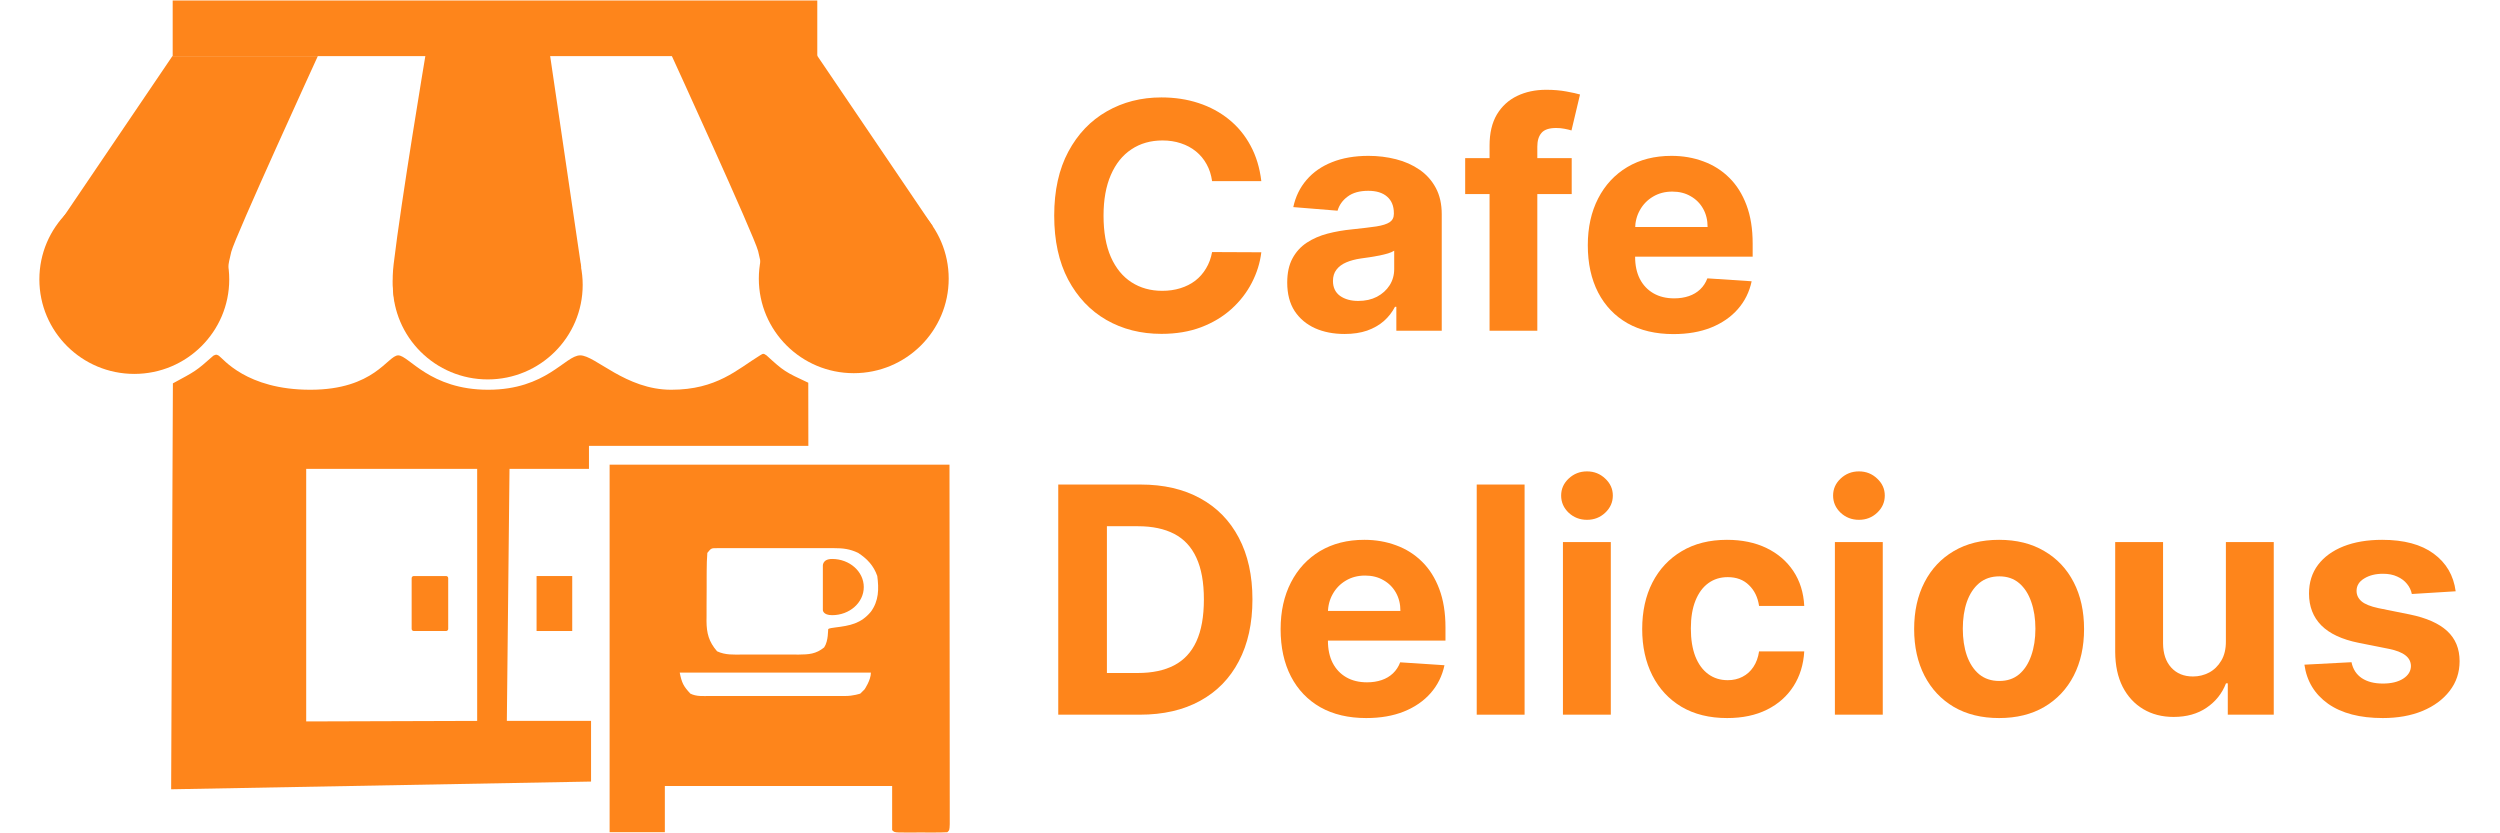 <svg width="150" height="50" viewBox="0 0 1148 395" fill="none" xmlns="http://www.w3.org/2000/svg">
<path d="M1145.49 280.273L1124.71 281.552C1124.36 279.776 1123.59 278.178 1122.42 276.758C1121.25 275.302 1119.71 274.148 1117.79 273.295C1115.91 272.407 1113.65 271.964 1111.02 271.964C1107.51 271.964 1104.54 272.709 1102.13 274.201C1099.71 275.657 1098.51 277.61 1098.51 280.06C1098.51 282.013 1099.29 283.665 1100.85 285.014C1102.41 286.363 1105.09 287.447 1108.89 288.263L1123.7 291.246C1131.66 292.88 1137.59 295.508 1141.49 299.13C1145.4 302.752 1147.35 307.51 1147.35 313.405C1147.35 318.768 1145.77 323.473 1142.61 327.521C1139.49 331.569 1135.19 334.73 1129.72 337.003C1124.29 339.24 1118.02 340.358 1110.92 340.358C1100.09 340.358 1091.46 338.104 1085.03 333.594C1078.64 329.048 1074.89 322.869 1073.79 315.057L1096.11 313.885C1096.78 317.187 1098.42 319.709 1101.01 321.449C1103.6 323.153 1106.92 324.005 1110.97 324.005C1114.95 324.005 1118.14 323.242 1120.56 321.715C1123.01 320.153 1124.25 318.146 1124.29 315.696C1124.25 313.636 1123.38 311.949 1121.68 310.635C1119.97 309.286 1117.34 308.256 1113.79 307.546L1099.62 304.723C1091.63 303.125 1085.69 300.355 1081.78 296.413C1077.91 292.471 1075.97 287.447 1075.97 281.339C1075.97 276.083 1077.39 271.555 1080.23 267.755C1083.11 263.956 1087.14 261.026 1092.33 258.966C1097.55 256.907 1103.65 255.877 1110.65 255.877C1120.98 255.877 1129.12 258.061 1135.05 262.429C1141.01 266.797 1144.49 272.745 1145.49 280.273Z" fill="#FE851B"/>
<path d="M1036.57 303.924V256.942H1059.26V338.76H1037.47V323.899H1036.62C1034.78 328.693 1031.7 332.546 1027.41 335.458C1023.15 338.37 1017.94 339.826 1011.8 339.826C1006.33 339.826 1001.52 338.583 997.365 336.097C993.21 333.611 989.96 330.078 987.617 325.497C985.308 320.916 984.137 315.429 984.101 309.037V256.942H1006.79V304.989C1006.83 309.819 1008.12 313.636 1010.68 316.442C1013.24 319.247 1016.67 320.65 1020.96 320.65C1023.7 320.65 1026.25 320.028 1028.63 318.785C1031.01 317.507 1032.93 315.625 1034.39 313.139C1035.88 310.653 1036.6 307.581 1036.57 303.924Z" fill="#FE851B"/>
<path d="M929.076 340.358C920.802 340.358 913.647 338.601 907.61 335.085C901.608 331.534 896.974 326.598 893.707 320.277C890.44 313.92 888.806 306.552 888.806 298.171C888.806 289.719 890.44 282.333 893.707 276.012C896.974 269.655 901.608 264.719 907.61 261.204C913.647 257.653 920.802 255.877 929.076 255.877C937.35 255.877 944.488 257.653 950.49 261.204C956.527 264.719 961.179 269.655 964.446 276.012C967.713 282.333 969.346 289.719 969.346 298.171C969.346 306.552 967.713 313.92 964.446 320.277C961.179 326.598 956.527 331.534 950.49 335.085C944.488 338.601 937.35 340.358 929.076 340.358ZM929.183 322.78C932.947 322.78 936.09 321.715 938.611 319.584C941.132 317.418 943.032 314.471 944.311 310.742C945.625 307.013 946.282 302.77 946.282 298.011C946.282 293.253 945.625 289.009 944.311 285.28C943.032 281.552 941.132 278.604 938.611 276.438C936.09 274.272 932.947 273.189 929.183 273.189C925.383 273.189 922.187 274.272 919.595 276.438C917.038 278.604 915.103 281.552 913.789 285.28C912.51 289.009 911.871 293.253 911.871 298.011C911.871 302.77 912.51 307.013 913.789 310.742C915.103 314.471 917.038 317.418 919.595 319.584C922.187 321.715 925.383 322.78 929.183 322.78Z" fill="#FE851B"/>
<path d="M851.24 338.76V256.942H873.931V338.76H851.24ZM862.639 246.395C859.265 246.395 856.371 245.277 853.956 243.04C851.577 240.767 850.387 238.05 850.387 234.89C850.387 231.765 851.577 229.084 853.956 226.846C856.371 224.574 859.265 223.437 862.639 223.437C866.012 223.437 868.889 224.574 871.268 226.846C873.683 229.084 874.89 231.765 874.89 234.89C874.89 238.05 873.683 240.767 871.268 243.04C868.889 245.277 866.012 246.395 862.639 246.395Z" fill="#FE851B"/>
<path d="M800.17 340.358C791.789 340.358 784.581 338.583 778.544 335.032C772.542 331.445 767.926 326.474 764.694 320.117C761.498 313.76 759.9 306.445 759.9 298.171C759.9 289.79 761.516 282.439 764.747 276.118C768.014 269.762 772.649 264.808 778.65 261.257C784.652 257.67 791.789 255.877 800.064 255.877C807.201 255.877 813.451 257.173 818.814 259.765C824.176 262.358 828.419 265.998 831.544 270.685C834.669 275.373 836.392 280.877 836.711 287.198H815.298C814.694 283.114 813.096 279.829 810.504 277.344C807.947 274.822 804.591 273.562 800.436 273.562C796.921 273.562 793.849 274.52 791.221 276.438C788.629 278.32 786.605 281.072 785.149 284.694C783.693 288.317 782.965 292.702 782.965 297.851C782.965 303.072 783.675 307.51 785.095 311.168C786.551 314.826 788.593 317.613 791.221 319.531C793.849 321.449 796.921 322.407 800.436 322.407C803.029 322.407 805.355 321.875 807.414 320.809C809.51 319.744 811.232 318.199 812.581 316.175C813.966 314.116 814.872 311.648 815.298 308.771H836.711C836.356 315.021 834.652 320.525 831.598 325.284C828.579 330.007 824.407 333.7 819.08 336.363C813.753 339.027 807.45 340.358 800.17 340.358Z" fill="#FE851B"/>
<path d="M722.333 338.76V256.942H745.025V338.76H722.333ZM733.733 246.395C730.359 246.395 727.465 245.277 725.05 243.04C722.671 240.767 721.481 238.05 721.481 234.89C721.481 231.765 722.671 229.084 725.05 226.846C727.465 224.574 730.359 223.437 733.733 223.437C737.106 223.437 739.983 224.574 742.362 226.846C744.777 229.084 745.984 231.765 745.984 234.89C745.984 238.05 744.777 240.767 742.362 243.04C739.983 245.277 737.106 246.395 733.733 246.395Z" fill="#FE851B"/>
<path d="M704.156 229.67V338.76H681.464V229.67H704.156Z" fill="#FE851B"/>
<path d="M629.103 340.358C620.687 340.358 613.442 338.654 607.37 335.245C601.333 331.8 596.681 326.935 593.414 320.65C590.147 314.329 588.513 306.854 588.513 298.224C588.513 289.808 590.147 282.422 593.414 276.065C596.681 269.709 601.28 264.755 607.21 261.204C613.176 257.653 620.172 255.877 628.197 255.877C633.595 255.877 638.62 256.747 643.272 258.487C647.959 260.192 652.043 262.766 655.523 266.211C659.039 269.655 661.773 273.988 663.727 279.208C665.68 284.393 666.656 290.465 666.656 297.425V303.657H597.569V289.595H645.296C645.296 286.328 644.586 283.434 643.165 280.912C641.745 278.391 639.774 276.42 637.253 275C634.767 273.544 631.873 272.816 628.57 272.816C625.126 272.816 622.072 273.615 619.408 275.213C616.78 276.775 614.721 278.888 613.229 281.552C611.738 284.18 610.974 287.109 610.939 290.341V303.711C610.939 307.759 611.685 311.257 613.176 314.204C614.703 317.152 616.851 319.425 619.621 321.023C622.391 322.621 625.676 323.42 629.476 323.42C631.997 323.42 634.305 323.064 636.401 322.354C638.496 321.644 640.289 320.579 641.78 319.158C643.272 317.738 644.408 315.998 645.19 313.938L666.177 315.323C665.111 320.366 662.927 324.769 659.625 328.533C656.358 332.262 652.132 335.174 646.947 337.269C641.798 339.329 635.85 340.358 629.103 340.358Z" fill="#FE851B"/>
<path d="M521.783 338.76H483.111V229.67H522.103C533.076 229.67 542.522 231.854 550.441 236.221C558.36 240.554 564.45 246.786 568.711 254.918C573.008 263.05 575.157 272.78 575.157 284.108C575.157 295.472 573.008 305.238 568.711 313.405C564.45 321.573 558.324 327.841 550.334 332.209C542.38 336.577 532.863 338.76 521.783 338.76ZM506.176 318.998H520.824C527.642 318.998 533.378 317.791 538.03 315.376C542.717 312.926 546.233 309.144 548.576 304.03C550.956 298.881 552.145 292.241 552.145 284.108C552.145 276.047 550.956 269.46 548.576 264.346C546.233 259.233 542.735 255.469 538.083 253.054C533.431 250.639 527.696 249.432 520.878 249.432H506.176V318.998Z" fill="#FE851B"/>
<path d="M774.708 158.358C766.292 158.358 759.048 156.654 752.975 153.245C746.939 149.8 742.287 144.935 739.019 138.65C735.752 132.329 734.119 124.854 734.119 116.224C734.119 107.808 735.752 100.422 739.019 94.065C742.287 87.709 746.885 82.755 752.816 79.204C758.782 75.653 765.777 73.877 773.803 73.877C779.201 73.877 784.225 74.747 788.877 76.487C793.565 78.192 797.649 80.766 801.129 84.211C804.644 87.655 807.379 91.988 809.332 97.208C811.285 102.393 812.262 108.465 812.262 115.425V121.657H743.174V107.595H790.902C790.902 104.328 790.191 101.434 788.771 98.912C787.35 96.391 785.38 94.42 782.858 93C780.372 91.544 777.478 90.816 774.176 90.816C770.731 90.816 767.677 91.615 765.014 93.213C762.386 94.775 760.326 96.888 758.835 99.552C757.343 102.18 756.58 105.109 756.544 108.341V121.711C756.544 125.759 757.29 129.257 758.782 132.204C760.309 135.152 762.457 137.425 765.227 139.023C767.997 140.621 771.282 141.42 775.081 141.42C777.603 141.42 779.911 141.064 782.006 140.354C784.101 139.644 785.894 138.579 787.386 137.158C788.877 135.738 790.014 133.998 790.795 131.938L811.782 133.323C810.717 138.366 808.533 142.769 805.23 146.533C801.963 150.262 797.738 153.174 792.553 155.269C787.404 157.329 781.456 158.358 774.708 158.358Z" fill="#FE851B"/>
<path d="M726.488 74.942V91.988H675.991V74.942H726.488ZM687.55 156.76V69.03C687.55 63.099 688.704 58.181 691.013 54.275C693.356 50.368 696.552 47.439 700.601 45.486C704.649 43.532 709.248 42.556 714.397 42.556C717.877 42.556 721.055 42.822 723.932 43.355C726.843 43.888 729.01 44.367 730.43 44.793L726.382 61.839C725.494 61.554 724.393 61.288 723.079 61.04C721.801 60.791 720.487 60.667 719.138 60.667C715.799 60.667 713.473 61.448 712.16 63.011C710.846 64.537 710.189 66.686 710.189 69.456V156.76H687.55Z" fill="#FE851B"/>
<path d="M618.809 158.305C613.589 158.305 608.937 157.4 604.853 155.589C600.769 153.742 597.538 151.025 595.158 147.439C592.815 143.817 591.643 139.307 591.643 133.909C591.643 129.363 592.477 125.546 594.146 122.456C595.815 119.367 598.088 116.881 600.965 114.999C603.841 113.117 607.108 111.697 610.766 110.738C614.459 109.779 618.33 109.104 622.378 108.714C627.136 108.216 630.972 107.755 633.884 107.329C636.796 106.867 638.908 106.192 640.222 105.305C641.536 104.417 642.193 103.103 642.193 101.363V101.043C642.193 97.67 641.128 95.059 638.997 93.213C636.902 91.366 633.919 90.443 630.048 90.443C625.965 90.443 622.715 91.349 620.3 93.16C617.886 94.935 616.288 97.172 615.506 99.871L594.519 98.167C595.585 93.195 597.68 88.898 600.805 85.276C603.93 81.618 607.96 78.813 612.896 76.86C617.868 74.871 623.621 73.877 630.155 73.877C634.7 73.877 639.05 74.41 643.205 75.475C647.396 76.54 651.107 78.192 654.338 80.429C657.605 82.666 660.18 85.542 662.062 89.058C663.944 92.538 664.885 96.711 664.885 101.576V156.76H643.365V145.415H642.726C641.412 147.971 639.654 150.226 637.452 152.18C635.251 154.097 632.605 155.606 629.516 156.707C626.426 157.773 622.857 158.305 618.809 158.305ZM625.308 142.645C628.646 142.645 631.593 141.988 634.15 140.674C636.707 139.324 638.713 137.513 640.169 135.241C641.625 132.968 642.353 130.393 642.353 127.517V118.834C641.643 119.296 640.666 119.722 639.423 120.113C638.216 120.468 636.849 120.805 635.322 121.125C633.795 121.409 632.268 121.675 630.741 121.924C629.214 122.137 627.829 122.332 626.586 122.51C623.923 122.9 621.597 123.522 619.608 124.374C617.619 125.226 616.075 126.381 614.974 127.836C613.873 129.257 613.323 131.032 613.323 133.163C613.323 136.253 614.441 138.614 616.678 140.248C618.951 141.846 621.827 142.645 625.308 142.645Z" fill="#FE851B"/>
<path d="M579.365 85.862H556.034C555.608 82.844 554.738 80.162 553.424 77.819C552.11 75.439 550.423 73.415 548.363 71.746C546.304 70.077 543.924 68.799 541.226 67.911C538.562 67.023 535.668 66.579 532.543 66.579C526.897 66.579 521.978 67.982 517.788 70.787C513.598 73.557 510.348 77.606 508.04 82.932C505.732 88.224 504.578 94.651 504.578 102.215C504.578 109.992 505.732 116.526 508.04 121.817C510.384 127.108 513.651 131.104 517.841 133.802C522.032 136.501 526.879 137.851 532.383 137.851C535.473 137.851 538.331 137.442 540.959 136.626C543.623 135.809 545.984 134.619 548.044 133.057C550.103 131.459 551.808 129.523 553.157 127.251C554.542 124.978 555.501 122.385 556.034 119.474L579.365 119.58C578.761 124.587 577.252 129.417 574.837 134.069C572.458 138.685 569.244 142.822 565.196 146.48C561.183 150.102 556.389 152.979 550.814 155.109C545.274 157.204 539.006 158.252 532.01 158.252C522.28 158.252 513.58 156.05 505.91 151.647C498.275 147.243 492.238 140.869 487.799 132.524C483.395 124.179 481.194 114.076 481.194 102.215C481.194 90.319 483.431 80.198 487.905 71.853C492.38 63.508 498.452 57.151 506.123 52.783C513.793 48.38 522.422 46.178 532.01 46.178C538.331 46.178 544.191 47.066 549.588 48.842C555.022 50.617 559.834 53.209 564.024 56.618C568.214 59.992 571.623 64.129 574.251 69.03C576.914 73.93 578.619 79.541 579.365 85.862Z" fill="#FE851B"/>
<path d="M176.623 274.037C176.623 273.487 177.071 273.042 177.623 273.042H192.951C193.503 273.042 193.951 273.487 193.951 274.037V298.102C193.951 298.652 193.503 299.097 192.951 299.097H177.623C177.071 299.097 176.623 298.652 176.623 298.102V274.037Z" fill="#FE851B"/>
<path d="M270.459 220.26C323.622 220.26 376.785 220.26 431.56 220.26C431.6 263.658 431.6 263.658 431.609 281.785C431.615 294.322 431.622 306.859 431.635 319.396C431.645 328.525 431.652 337.654 431.654 346.783C431.655 351.62 431.658 356.457 431.666 361.293C431.672 365.841 431.675 370.387 431.673 374.935C431.673 376.609 431.675 378.283 431.679 379.956C431.685 382.232 431.684 384.506 431.68 386.782C431.682 388.697 431.682 388.697 431.683 390.651C431.56 393.478 431.56 393.478 430.553 394.473C428.698 394.573 426.84 394.604 424.984 394.606C423.856 394.607 422.727 394.608 421.565 394.61C420.378 394.606 419.19 394.602 417.967 394.598C416.186 394.604 416.186 394.604 414.368 394.61C412.676 394.608 412.676 394.608 410.95 394.606C409.907 394.605 408.865 394.604 407.79 394.602C405.381 394.473 405.381 394.473 404.374 393.478C404.374 386.579 404.374 379.68 404.374 372.572C368.821 372.572 333.268 372.572 296.638 372.572C296.638 379.8 296.638 387.027 296.638 394.473C287.999 394.473 279.36 394.473 270.459 394.473C270.459 336.983 270.459 279.493 270.459 220.26ZM316.775 262.071C316.562 264.929 316.469 267.689 316.472 270.549C316.468 271.393 316.464 272.238 316.459 273.108C316.453 274.899 316.453 276.69 316.457 278.481C316.46 281.21 316.437 283.939 316.412 286.667C316.409 288.408 316.409 290.148 316.41 291.89C316.401 292.702 316.391 293.514 316.382 294.35C316.429 300.148 317.467 304.183 321.393 308.711C325.315 310.557 329.223 310.281 333.511 310.252C334.454 310.255 335.398 310.258 336.369 310.261C338.363 310.263 340.355 310.258 342.349 310.245C345.394 310.229 348.438 310.245 351.483 310.264C353.422 310.262 355.36 310.258 357.298 310.252C358.206 310.259 359.116 310.265 360.051 310.271C364.891 310.217 368.264 310.042 372.154 306.869C374.293 303.695 373.882 298.414 374.115 298.146C374.382 297.838 376.451 297.515 377.265 297.439C384.495 296.545 389.587 295.606 394.305 289.945C398.08 284.769 398.141 279.182 397.326 273.022C395.647 268.168 392.568 264.874 388.264 262.071C384.312 260.188 381.144 259.828 376.774 259.822C375.491 259.816 374.208 259.81 372.886 259.803C371.494 259.807 370.104 259.811 368.712 259.815C367.279 259.814 365.847 259.812 364.414 259.81C361.418 259.807 358.424 259.811 355.428 259.82C351.585 259.832 347.743 259.825 343.9 259.813C340.944 259.806 337.989 259.808 335.035 259.813C333.617 259.815 332.2 259.813 330.782 259.808C328.805 259.803 326.83 259.812 324.853 259.822C323.728 259.824 322.603 259.825 321.444 259.827C318.631 259.814 318.631 259.814 316.775 262.071ZM303.686 318.815C304.681 323.732 305.434 325.225 308.72 328.77C311.692 330.238 314.698 329.904 317.955 329.894C318.698 329.896 319.442 329.898 320.208 329.9C322.672 329.904 325.135 329.901 327.599 329.898C329.307 329.898 331.016 329.899 332.723 329.901C336.305 329.902 339.887 329.9 343.47 329.895C348.067 329.89 352.666 329.893 357.264 329.899C360.791 329.903 364.319 329.901 367.846 329.899C369.542 329.898 371.238 329.899 372.934 329.901C375.301 329.904 377.668 329.9 380.036 329.894C380.74 329.896 381.446 329.898 382.172 329.901C385.845 329.929 389.271 328.77 389.271 328.77L390.381 327.673L391.284 326.779C391.284 326.779 394.305 322.398 394.305 318.815C364.401 318.815 334.496 318.815 303.686 318.815Z" fill="#FE851B"/>
<path d="M235.833 273.042H252.737V299.097H235.833V273.042Z" fill="#FE851B"/>
<path d="M390.931 278.269C390.931 285.627 384.214 291.59 375.931 291.592C371.534 291.592 371.534 289.173 371.534 289.173V268.413C371.534 268.413 371.099 264.947 375.931 264.947C384.215 264.947 390.931 270.911 390.931 278.269Z" fill="#FE851B"/>
<path d="M63.451 181.715C74.126 175.904 74.172 176.122 82.66 168.581C84.015 167.965 84.013 167.968 85.198 168.581C87.118 169.792 98.15 184.741 128.596 184.741C159.042 184.741 165.234 168.44 170.256 168.44C175.277 168.44 185.225 184.741 212.874 184.741C240.523 184.741 249.37 168.439 256.52 168.439C263.67 168.439 278.034 184.741 299.67 184.741C321.306 184.741 331.03 175.027 341.761 168.44C343.311 167.488 343.347 167.47 344.817 168.44C352.993 175.929 353.682 176.329 364.623 181.412C364.623 184.095 364.661 211.326 364.661 211.326H260.671V222.231H126.637V341.959L207.677 341.706V222.231H223.006L221.744 341.706H261.658V370.459L62.624 374.122C62.624 374.122 63.451 183.948 63.451 181.715Z" fill="#FE851B"/>
<path d="M183.162 26.261H242.23L257.001 126.636L242.23 165.895H183.162C183.162 165.895 164.507 155.5 168.09 125.199C171.673 94.897 183.162 26.261 183.162 26.261Z" fill="#FE851B"/>
<path d="M257.696 135.048C257.696 159.789 237.548 179.846 212.696 179.846C187.843 179.846 167.696 159.789 167.696 135.048C167.696 110.307 187.843 90.251 212.696 90.251C237.548 90.251 257.696 110.307 257.696 135.048Z" fill="#FE851B"/>
<path d="M431.183 132.091C431.183 156.832 411.036 176.889 386.183 176.889C361.331 176.889 341.183 156.832 341.183 132.091C341.183 107.35 361.331 87.293 386.183 87.293C411.036 87.293 431.183 107.35 431.183 132.091Z" fill="#FE851B"/>
<path d="M423.634 107.246L342.491 128.168C342.491 128.168 342.64 126.148 340.85 119.02C339.06 111.893 299.822 26.261 299.822 26.261L368.763 26.261L423.634 107.246Z" fill="#FE851B"/>
<path d="M0.158 132.433C0.158 157.174 20.306 177.231 45.158 177.231C70.011 177.231 90.159 157.174 90.159 132.433C90.159 107.692 70.011 87.636 45.158 87.636C20.306 87.636 0.158 107.692 0.158 132.433Z" fill="#FE851B"/>
<path d="M8.337 107.588L89.48 128.51C89.48 128.51 89.331 126.49 91.121 119.362C92.911 112.235 132.149 26.603 132.149 26.603L63.208 26.603L8.337 107.588Z" fill="#FE851B"/>
<path d="M63.352 0.233H368.895V13.416V26.599H63.352V0.233Z" fill="#FE851B"/>
</svg>

